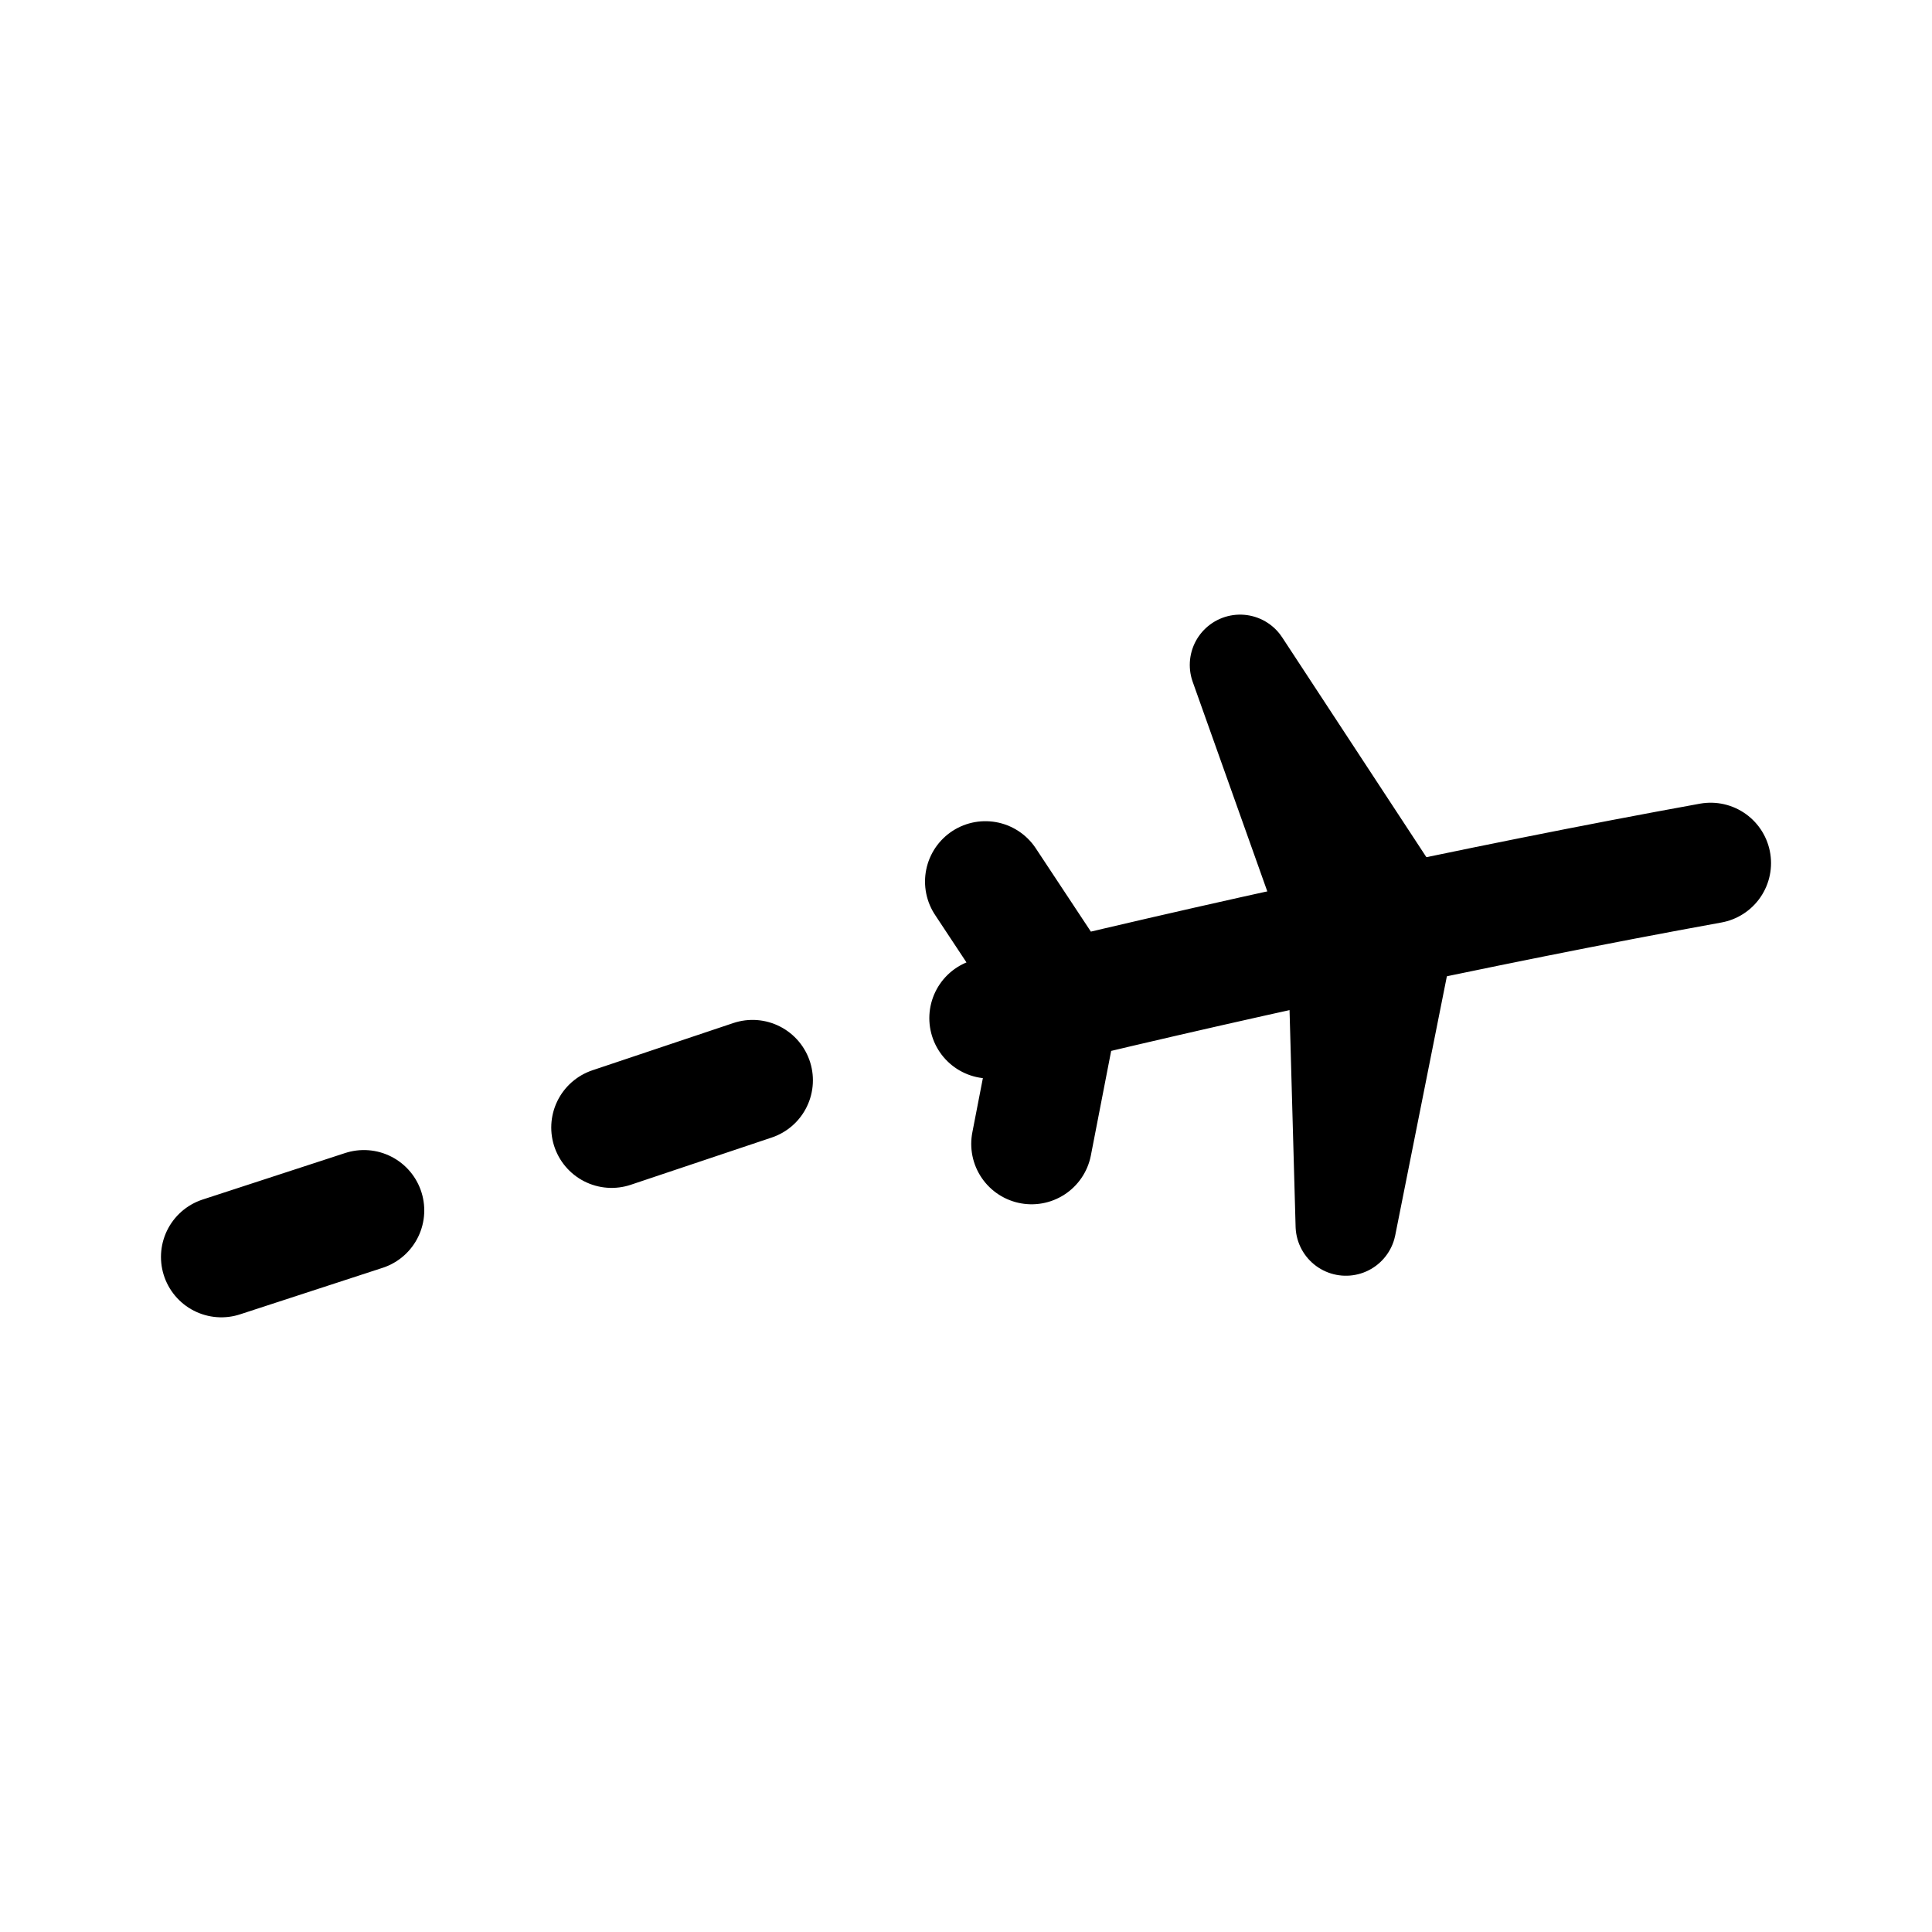 <svg xmlns="http://www.w3.org/2000/svg" xml:space="preserve" width="192" height="192" viewBox="0 0 50.8 50.8"><path d="M44.98 22.694c-6.061 1.1-13.195 2.652-18.957 4.077m-6.236 1.634-3.705 1.242m-6.514 2.18L5.82 33.05m21.84-5.728-.535 2.756m.331-4.56L25.91 23.18" style="fill:none;stroke:#000;stroke-width:3.175;stroke-linecap:round;stroke-linejoin:round;stroke-miterlimit:32"/><path d="m32.607 17.484 4.387 6.687-1.605 8.05-.21-7.512z" style="fill:none;stroke:#000;stroke-width:2.646;stroke-linecap:round;stroke-linejoin:round;stroke-miterlimit:32;stroke-dasharray:none;stroke-opacity:1"/></svg>